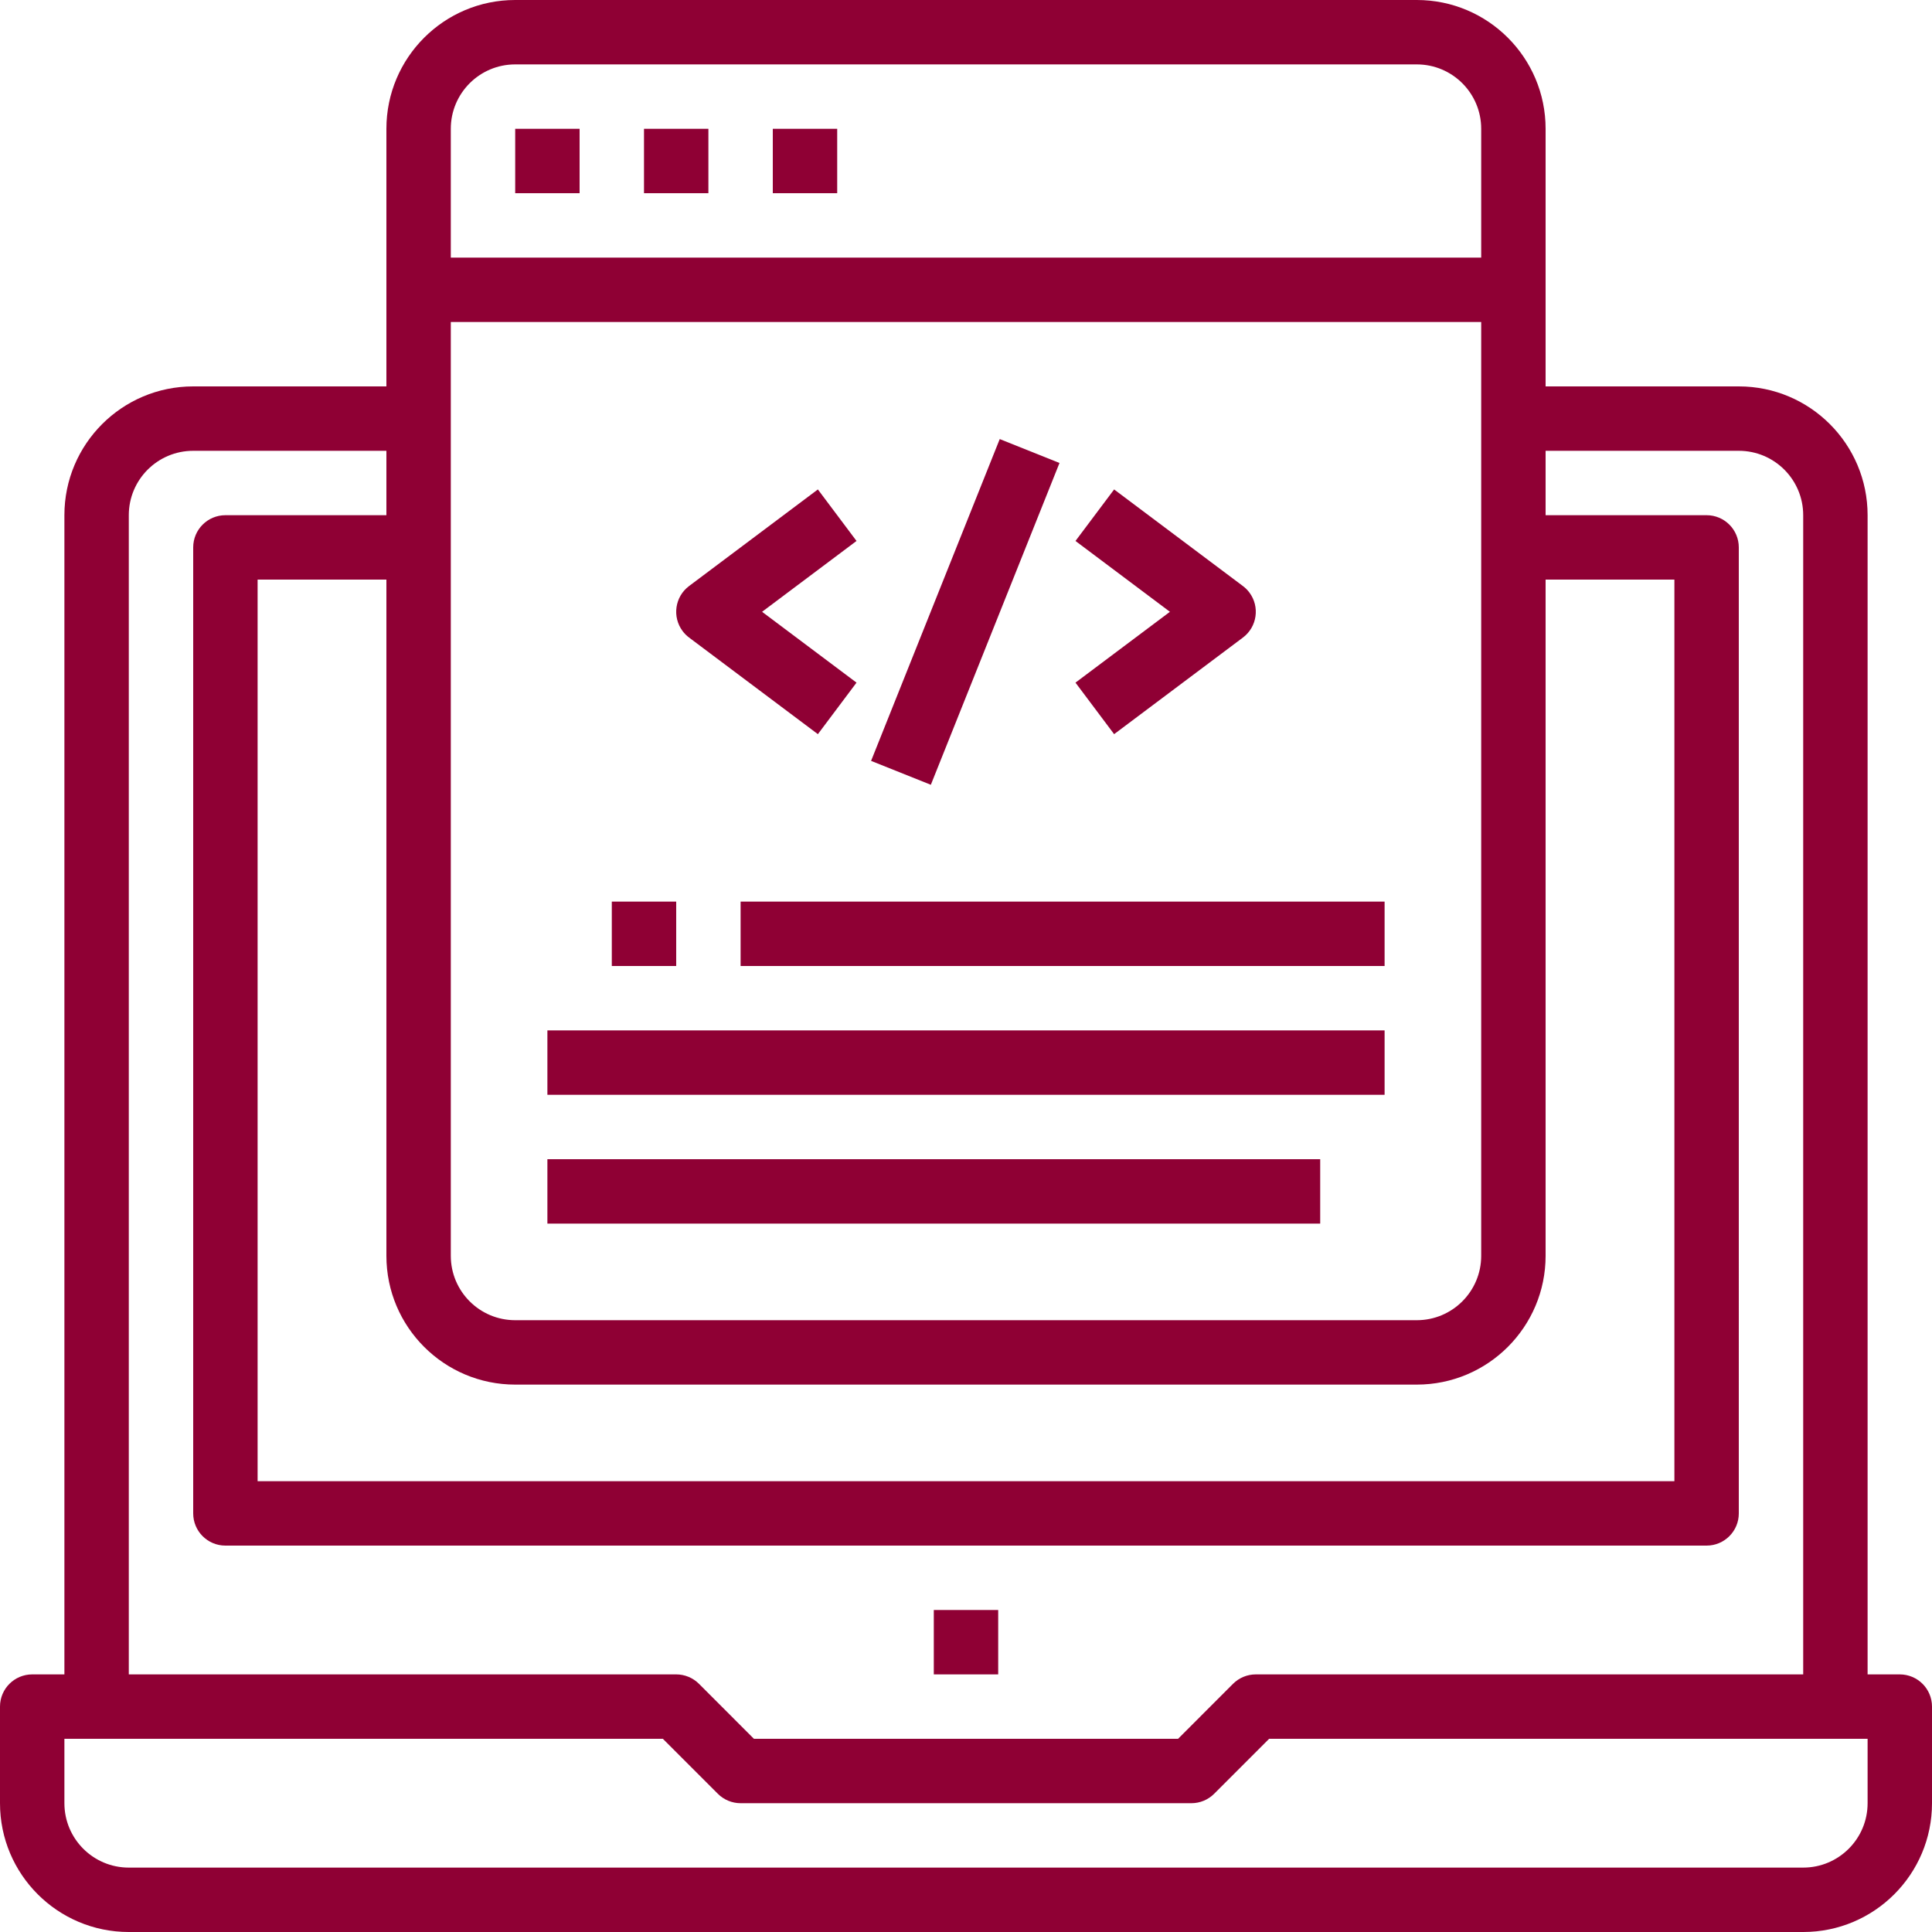 <?xml version="1.0" encoding="iso-8859-1"?>
<!-- Generator: Adobe Illustrator 19.0.0, SVG Export Plug-In . SVG Version: 6.00 Build 0)  -->
<svg xmlns="http://www.w3.org/2000/svg" xmlns:xlink="http://www.w3.org/1999/xlink" version="1.1" id="Capa_1" x="0px" y="0px" viewBox="0 0 480 480" style="enable-background:new 0 0 480 480;" xml:space="preserve" width="512px" height="512px">
<g>
	<g>
		<rect x="232" y="400" width="16" height="16" fill="#8f0034"/>
	</g>
</g>
<g>
	<g>
		<path d="M472,416h-8V128c0-17.673-14.327-32-32-32h-48V32c0-17.673-14.327-32-32-32H128c-17.673,0-32,14.327-32,32v64H48    c-17.673,0-32,14.327-32,32v288H8c-4.418,0-8,3.582-8,8v24c0,17.673,14.327,32,32,32h416c17.673,0,32-14.327,32-32v-24    C480,419.582,476.418,416,472,416z M112,32c0-8.837,7.163-16,16-16h224c8.837,0,16,7.163,16,16v32H112V32z M112,80h256v232    c0,8.837-7.163,16-16,16H128c-8.837,0-16-7.163-16-16V80z M128,344h224c17.673,0,32-14.327,32-32V144h32v224H64V144h32v168    C96,329.673,110.327,344,128,344z M32,128c0-8.837,7.163-16,16-16h48v16H56c-4.418,0-8,3.582-8,8v240c0,4.418,3.582,8,8,8h368    c4.418,0,8-3.582,8-8V136c0-4.418-3.582-8-8-8h-40v-16h48c8.837,0,16,7.163,16,16v288H312c-2.12-0.002-4.155,0.839-5.656,2.336    L292.688,432H187.312l-13.656-13.664c-1.501-1.497-3.536-2.338-5.656-2.336H32V128z M464,448c0,8.837-7.163,16-16,16H32    c-8.837,0-16-7.163-16-16v-16h148.688l13.656,13.656c1.5,1.5,3.534,2.344,5.656,2.344h112c2.122,0,4.156-0.844,5.656-2.344    L315.312,432H464V448z" fill="#8f0034"/>
	</g>
</g>
<g>
	<g>
		<rect x="136" y="256" width="208" height="16" fill="#8f0034"/>
	</g>
</g>
<g>
	<g>
		<rect x="136" y="288" width="192" height="16" fill="#8f0034"/>
	</g>
</g>
<g>
	<g>
		<rect x="184" y="224" width="160" height="16" fill="#8f0034"/>
	</g>
</g>
<g>
	<g>
		<rect x="128" y="32" width="16" height="16" fill="#8f0034"/>
	</g>
</g>
<g>
	<g>
		<rect x="160" y="32" width="16" height="16" fill="#8f0034"/>
	</g>
</g>
<g>
	<g>
		<rect x="192" y="32" width="16" height="16" fill="#8f0034"/>
	</g>
</g>
<g>
	<g>
		<rect x="152" y="224" width="16" height="16" fill="#8f0034"/>
	</g>
</g>
<g>
	<g>
		<path d="M212.8,134.4l-9.6-12.8l-32,24c-3.535,2.651-4.251,7.665-1.6,11.2c0.455,0.606,0.994,1.145,1.6,1.6l32,24l9.6-12.8    L189.336,152L212.8,134.4z" fill="#8f0034"/>
	</g>
</g>
<g>
	<g>
		<path d="M310.4,147.2c-0.455-0.606-0.994-1.145-1.6-1.6l-32-24l-9.6,12.8l23.464,17.6L267.2,169.6l9.6,12.8l32-24    C312.335,155.749,313.051,150.735,310.4,147.2z" fill="#8f0034"/>
	</g>
</g>
<g>
	<g>
		<rect x="196.925" y="144" transform="matrix(0.371 -0.928 0.928 0.371 9.725 318.365)" width="86.16" height="16" fill="#8f0034"/>
	</g>
</g>
<g>
</g>
<g>
</g>
<g>
</g>
<g>
</g>
<g>
</g>
<g>
</g>
<g>
</g>
<g>
</g>
<g>
</g>
<g>
</g>
<g>
</g>
<g>
</g>
<g>
</g>
<g>
</g>
<g>
</g>
</svg>
